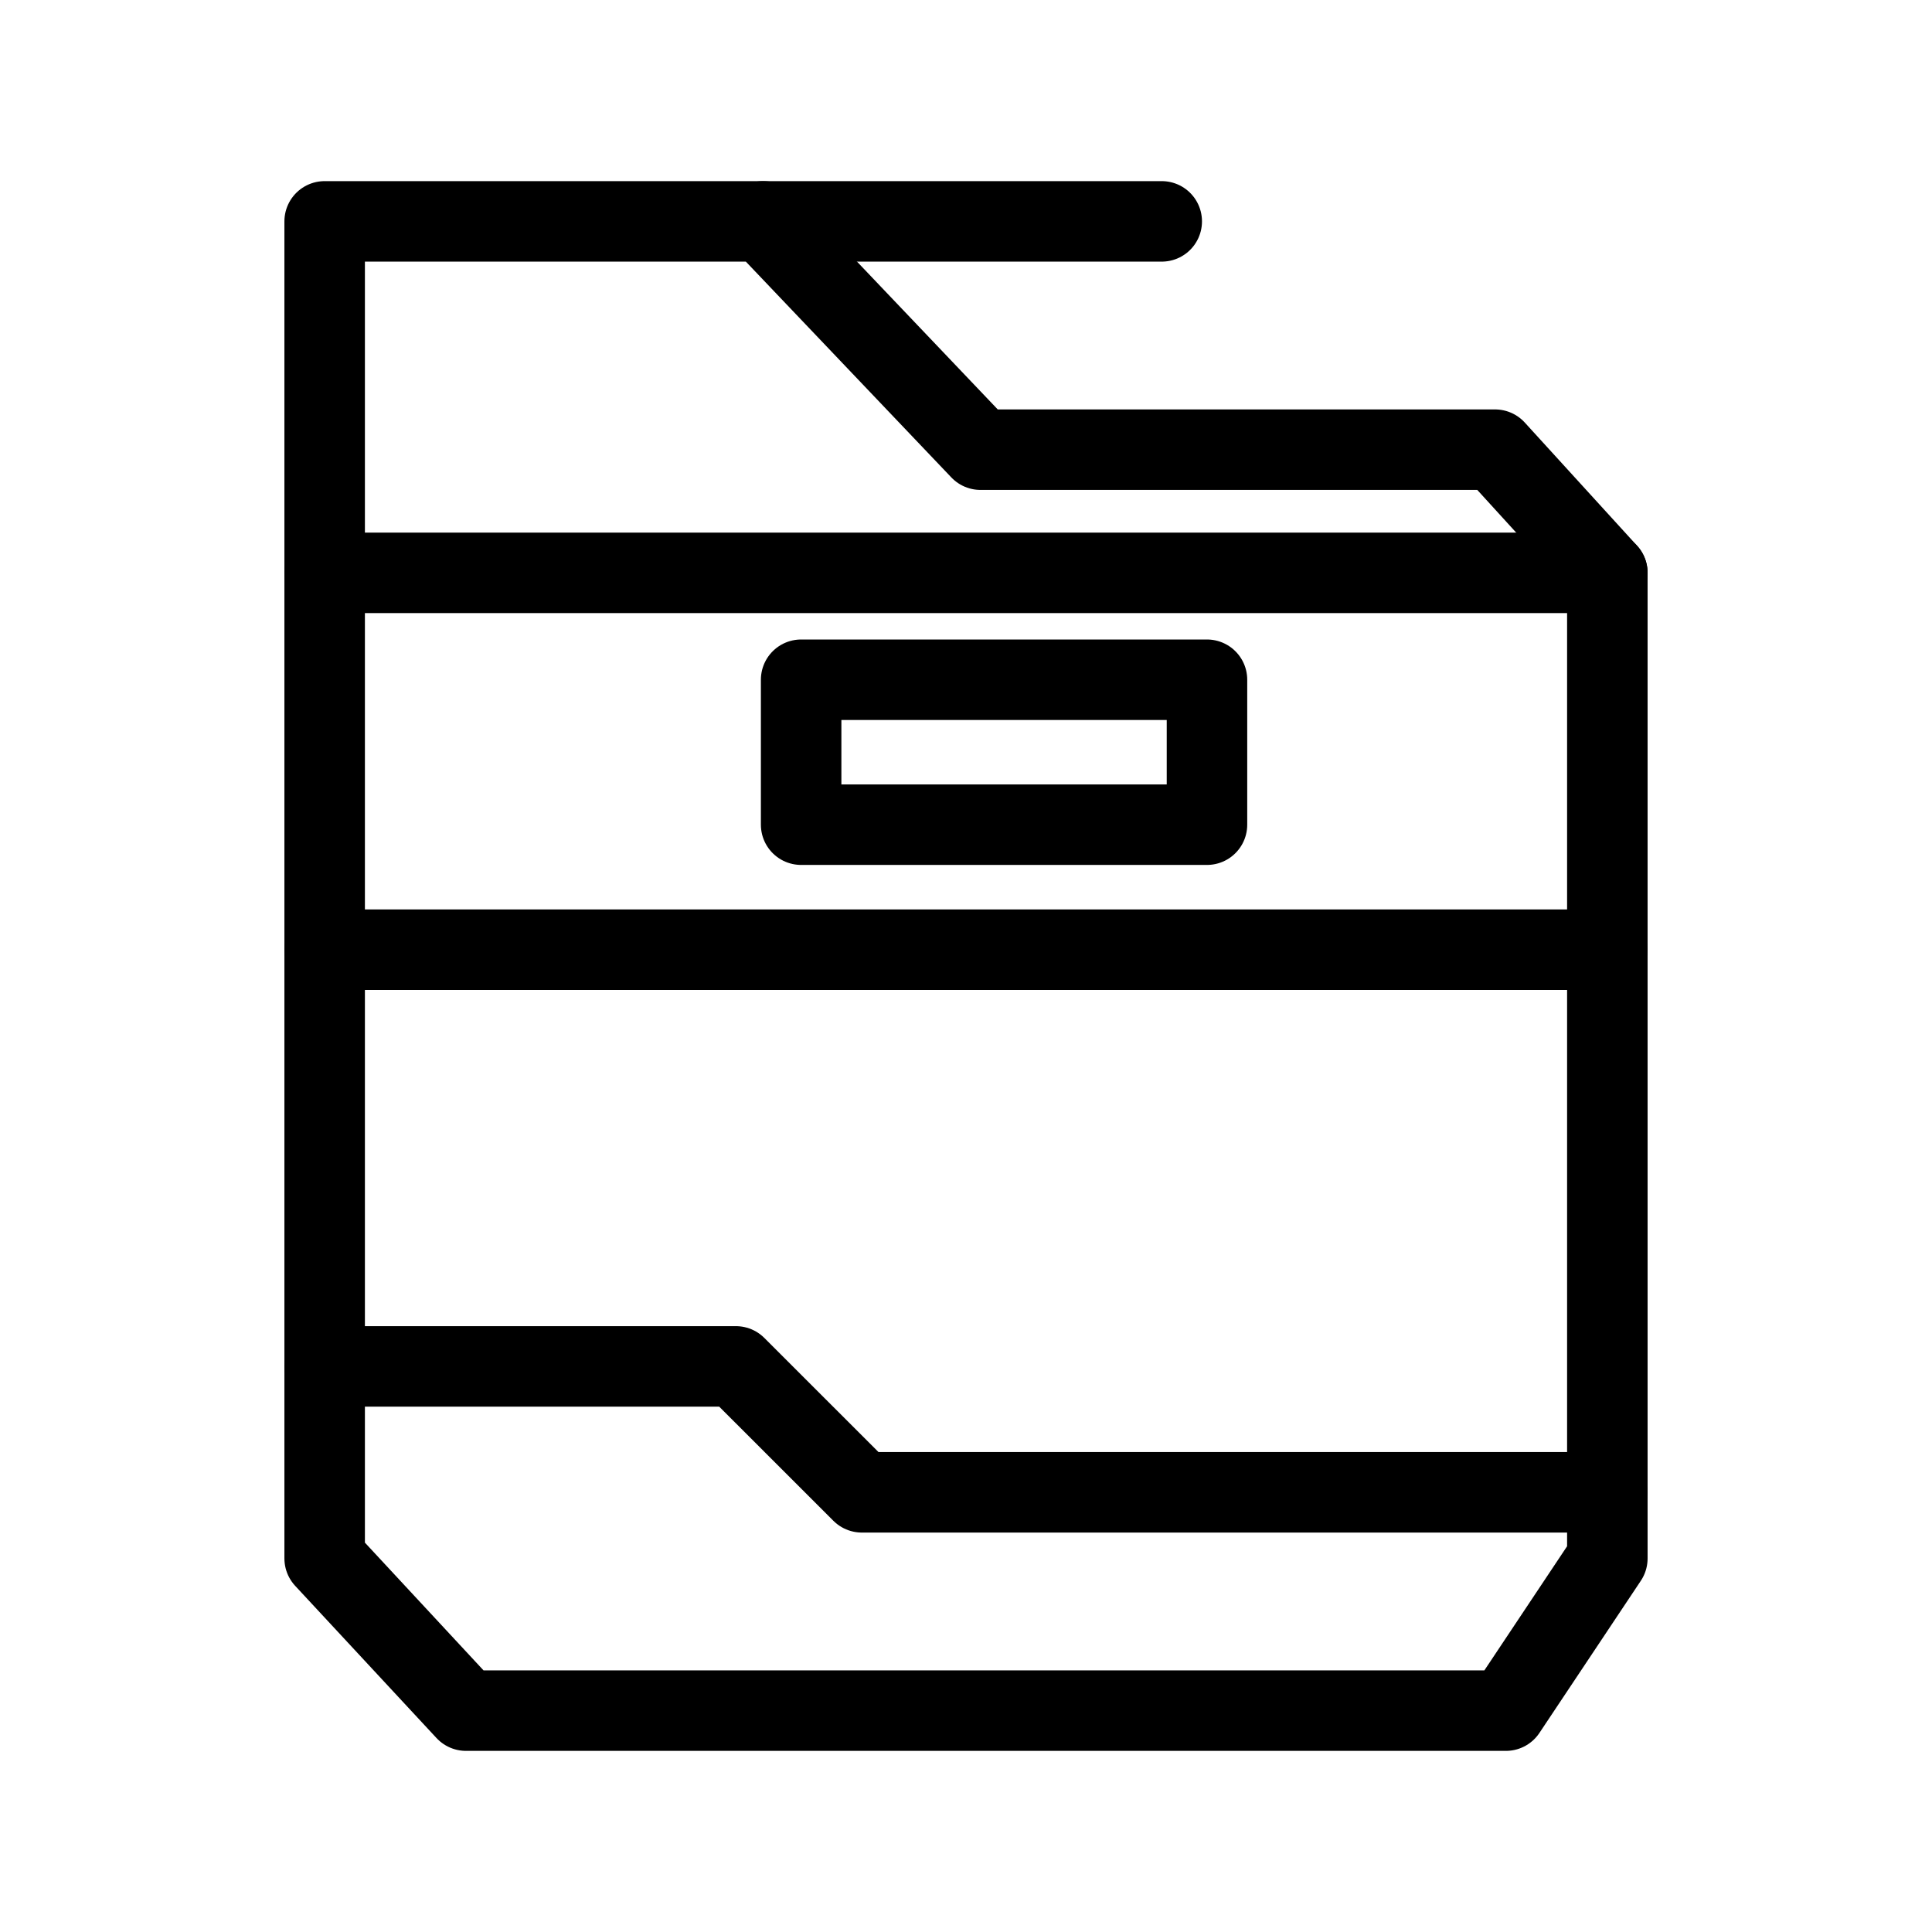 <svg xmlns="http://www.w3.org/2000/svg" viewBox="0 0 48 48"><defs><style>.a{stroke-width:2px;stroke-width:2px;fill:none;stroke:#000;stroke-linecap:round;stroke-linejoin:round;}</style></defs><line class="a" x1="18.959" y1="5.5" x2="28.863" y2="5.5"/><polygon class="a" points="37.144 11.172 24.36 11.172 18.959 5.5 8.066 5.5 8.066 11.172 8.066 38.719 11.577 42.5 37.414 42.5 39.934 38.719 39.934 14.232 37.144 11.172"/><line class="a" x1="39.934" y1="14.232" x2="8.066" y2="14.232"/><line class="a" x1="39.934" y1="23.595" x2="8.066" y2="23.595"/><polyline class="a" points="8.066 33.948 18.283 33.948 21.412 37.076 39.934 37.076"/><rect class="a" x="19.904" y="16.888" width="10.083" height="3.601"/></svg>